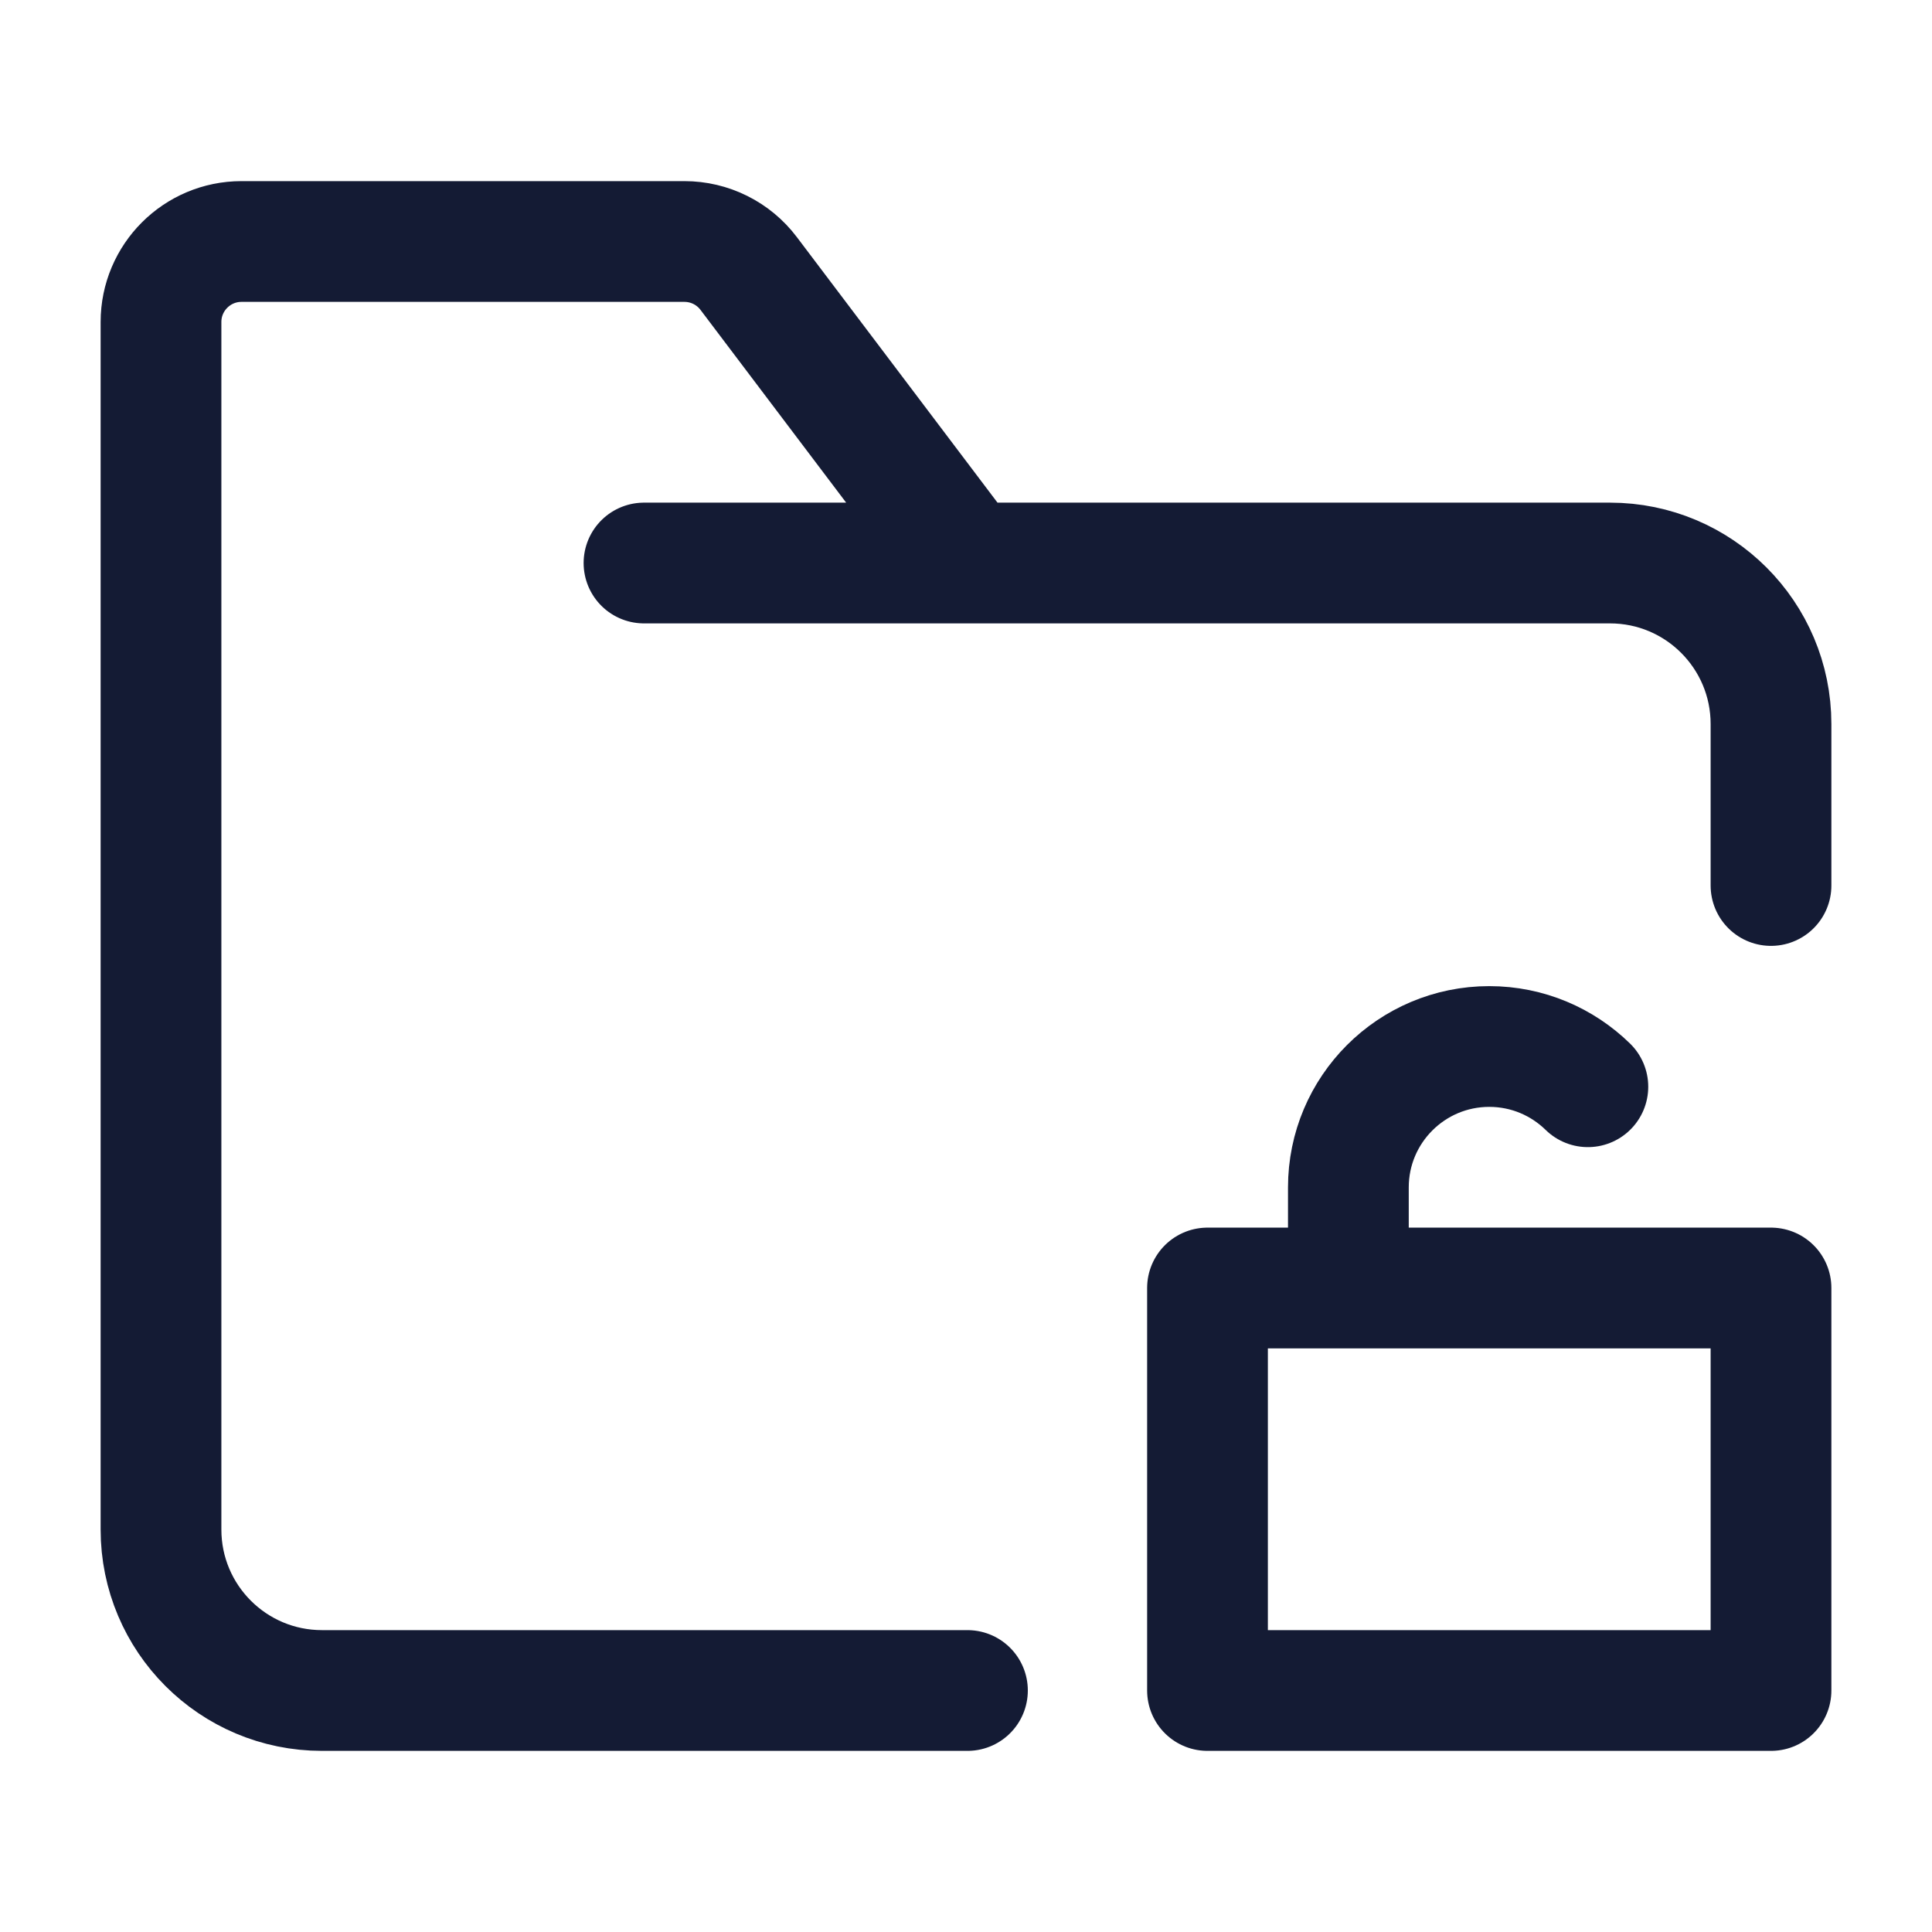 <svg width="24" height="24" viewBox="0 0 24 24" fill="none" xmlns="http://www.w3.org/2000/svg">
<path d="M16.75 16V14.75C16.75 13.784 17.534 13 18.5 13C18.977 13 19.409 13.191 19.725 13.5M15 16V21H22V16H15Z" stroke="#141B34" stroke-width="1.5" stroke-linecap="round" stroke-linejoin="round"/>
<path d="M8 6.994H12.018M12.018 6.994H20C21.105 6.994 22 7.89 22 8.994V11M12.018 6.994L9.3 3.397C9.111 3.147 8.816 3 8.502 3H3C2.448 3 2 3.448 2 4V19C2 20.105 2.895 21 4 21H12.018" stroke="#141B34" stroke-width="1.5" stroke-linecap="round" stroke-linejoin="round"/>
</svg>
